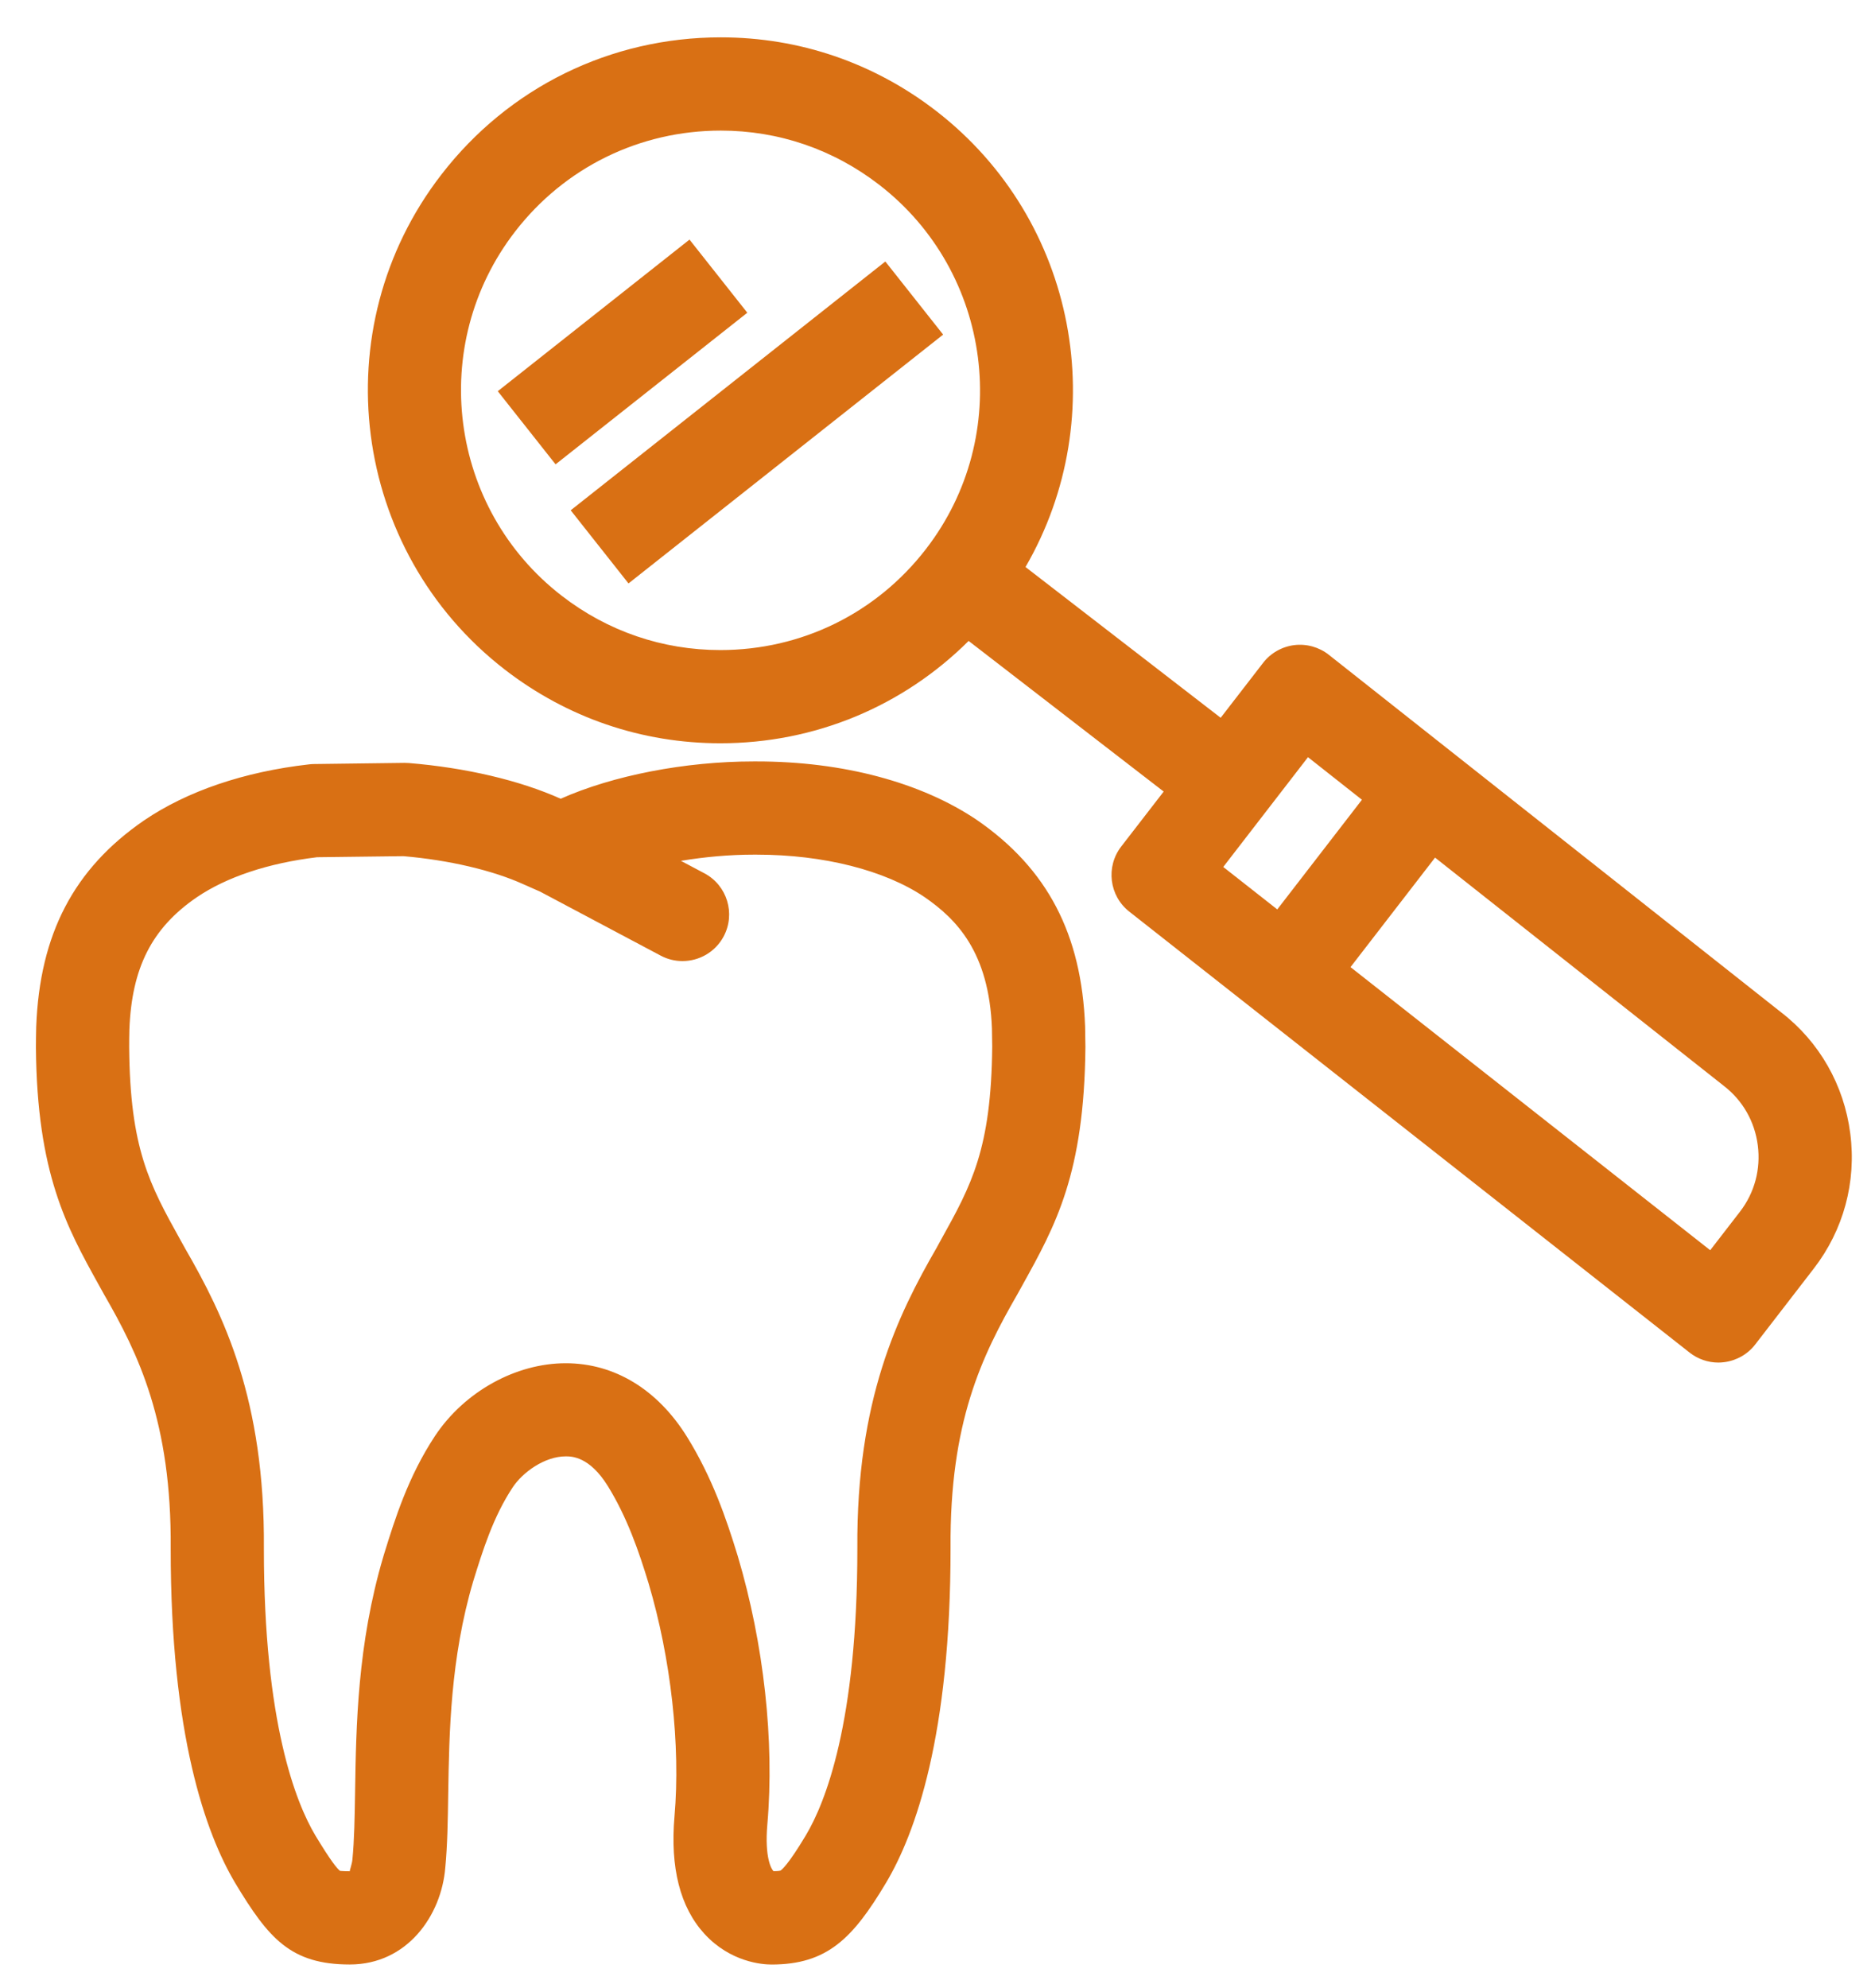 <svg width="48" height="51" viewBox="0 0 48 51" fill="none" xmlns="http://www.w3.org/2000/svg">
<path d="M18.073 49.607C18.742 50.335 19.558 50.393 19.793 50.393C21.225 50.393 21.881 49.718 22.728 48.302C23.486 47.032 24.389 44.512 24.386 39.707C24.363 36.484 25.183 34.792 26.11 33.184L26.231 32.965C27.081 31.432 27.816 30.109 27.846 26.858L27.838 26.332C27.75 23.965 26.873 22.285 25.067 21.037C23.631 20.067 21.623 19.532 19.414 19.532H19.33C17.575 19.532 15.726 19.892 14.384 20.489C13.332 20.017 11.95 19.693 10.488 19.573C10.449 19.57 10.413 19.569 10.376 19.569L8.042 19.599C8.002 19.6 7.963 19.603 7.922 19.608C6.262 19.797 4.801 20.293 3.694 21.046C1.896 22.282 1.017 23.961 0.929 26.342C0.925 26.531 0.922 26.701 0.922 26.867C0.946 30.094 1.714 31.48 2.527 32.947L2.67 33.205C3.548 34.726 4.404 36.481 4.379 39.715C4.376 44.51 5.277 47.029 6.036 48.306C6.89 49.723 7.457 50.392 8.974 50.392C10.449 50.392 11.323 49.134 11.423 47.913C11.479 47.338 11.489 46.684 11.499 45.993C11.524 44.454 11.554 42.541 12.141 40.559C12.38 39.788 12.649 38.914 13.153 38.153C13.408 37.767 13.972 37.358 14.513 37.358C14.664 37.358 15.121 37.358 15.594 38.12C16.088 38.92 16.39 39.794 16.638 40.611C17.213 42.542 17.462 44.779 17.304 46.592C17.19 47.91 17.448 48.924 18.073 49.607ZM14.514 34.969C13.229 34.969 11.913 35.7 11.16 36.834C10.468 37.882 10.129 38.976 9.857 39.853C9.856 39.858 9.835 39.926 9.834 39.93C9.169 42.176 9.136 44.272 9.11 45.954C9.099 46.623 9.09 47.201 9.041 47.699C9.03 47.822 8.966 47.986 8.974 48.001C8.82 48.001 8.75 47.992 8.733 47.992C8.729 47.992 8.728 47.992 8.729 47.994C8.657 47.945 8.489 47.743 8.088 47.078C7.595 46.249 6.768 44.191 6.77 39.725C6.799 35.899 5.737 33.737 4.753 32.031L4.618 31.788C3.843 30.391 3.333 29.468 3.314 26.858C3.314 26.719 3.315 26.569 3.319 26.417C3.378 24.826 3.895 23.808 5.043 23.02C5.814 22.495 6.882 22.141 8.134 21.989L10.35 21.962C11.523 22.063 12.644 22.325 13.443 22.689L13.859 22.873L16.951 24.514C17.129 24.609 17.32 24.653 17.51 24.653C17.938 24.653 18.352 24.422 18.566 24.019C18.876 23.435 18.654 22.711 18.072 22.402L17.469 22.082C18.077 21.981 18.714 21.923 19.33 21.923H19.414C21.125 21.923 22.7 22.323 23.718 23.011C24.533 23.573 25.375 24.418 25.448 26.385L25.455 26.846C25.43 29.48 24.918 30.404 24.14 31.804L24.028 32.009C23.031 33.738 21.969 35.904 21.995 39.716C21.998 44.191 21.169 46.248 20.676 47.075C20.225 47.829 20.056 47.964 20.022 47.984C20.018 47.986 19.978 47.998 19.846 47.999C19.796 47.959 19.611 47.662 19.686 46.8C19.872 44.669 19.597 42.165 18.928 39.919C18.63 38.941 18.267 37.893 17.627 36.86C16.87 35.641 15.764 34.969 14.514 34.969Z" fill="#D97014"/>
<path d="M45.697 25.97L34.091 16.797C33.841 16.599 33.521 16.51 33.205 16.548C32.888 16.588 32.599 16.751 32.404 17.004L31.316 18.412L26.309 14.545C28.55 10.682 27.645 5.652 24.018 2.847C22.419 1.612 20.508 0.958 18.492 0.958C15.662 0.958 13.048 2.242 11.322 4.48C8.271 8.428 9.003 14.123 12.952 17.177C14.552 18.412 16.464 19.066 18.481 19.066C20.905 19.066 23.166 18.118 24.85 16.441L29.854 20.305L28.765 21.714C28.364 22.233 28.456 22.98 28.972 23.385L43.345 34.695C43.557 34.862 43.818 34.952 44.084 34.952C44.133 34.952 44.183 34.948 44.233 34.942C44.548 34.902 44.837 34.739 45.031 34.486L46.531 32.542C47.296 31.552 47.629 30.321 47.468 29.075C47.308 27.83 46.674 26.724 45.697 25.97ZM18.481 16.675C16.997 16.675 15.591 16.194 14.413 15.284C11.507 13.039 10.969 8.848 13.213 5.942C14.485 4.295 16.409 3.35 18.492 3.35C19.974 3.35 21.379 3.831 22.556 4.74C25.463 6.986 26.001 11.178 23.755 14.084C22.485 15.731 20.563 16.675 18.481 16.675ZM33.556 19.423L34.94 20.515L32.768 23.328L31.382 22.239L33.556 19.423ZM44.639 31.081L43.875 32.07L34.647 24.808L36.816 21.999L44.225 27.855C44.708 28.227 45.018 28.77 45.096 29.381C45.174 29.994 45.013 30.596 44.639 31.081Z" fill="#D97014"/>
<path d="M17.689 6.146L12.77 10.035L14.253 11.911L19.172 8.022L17.689 6.146Z" fill="#D97014"/>
<path d="M22.713 6.708L14.641 13.09L16.124 14.966L24.196 8.583L22.713 6.708Z" fill="#D97014"/>
</svg>
